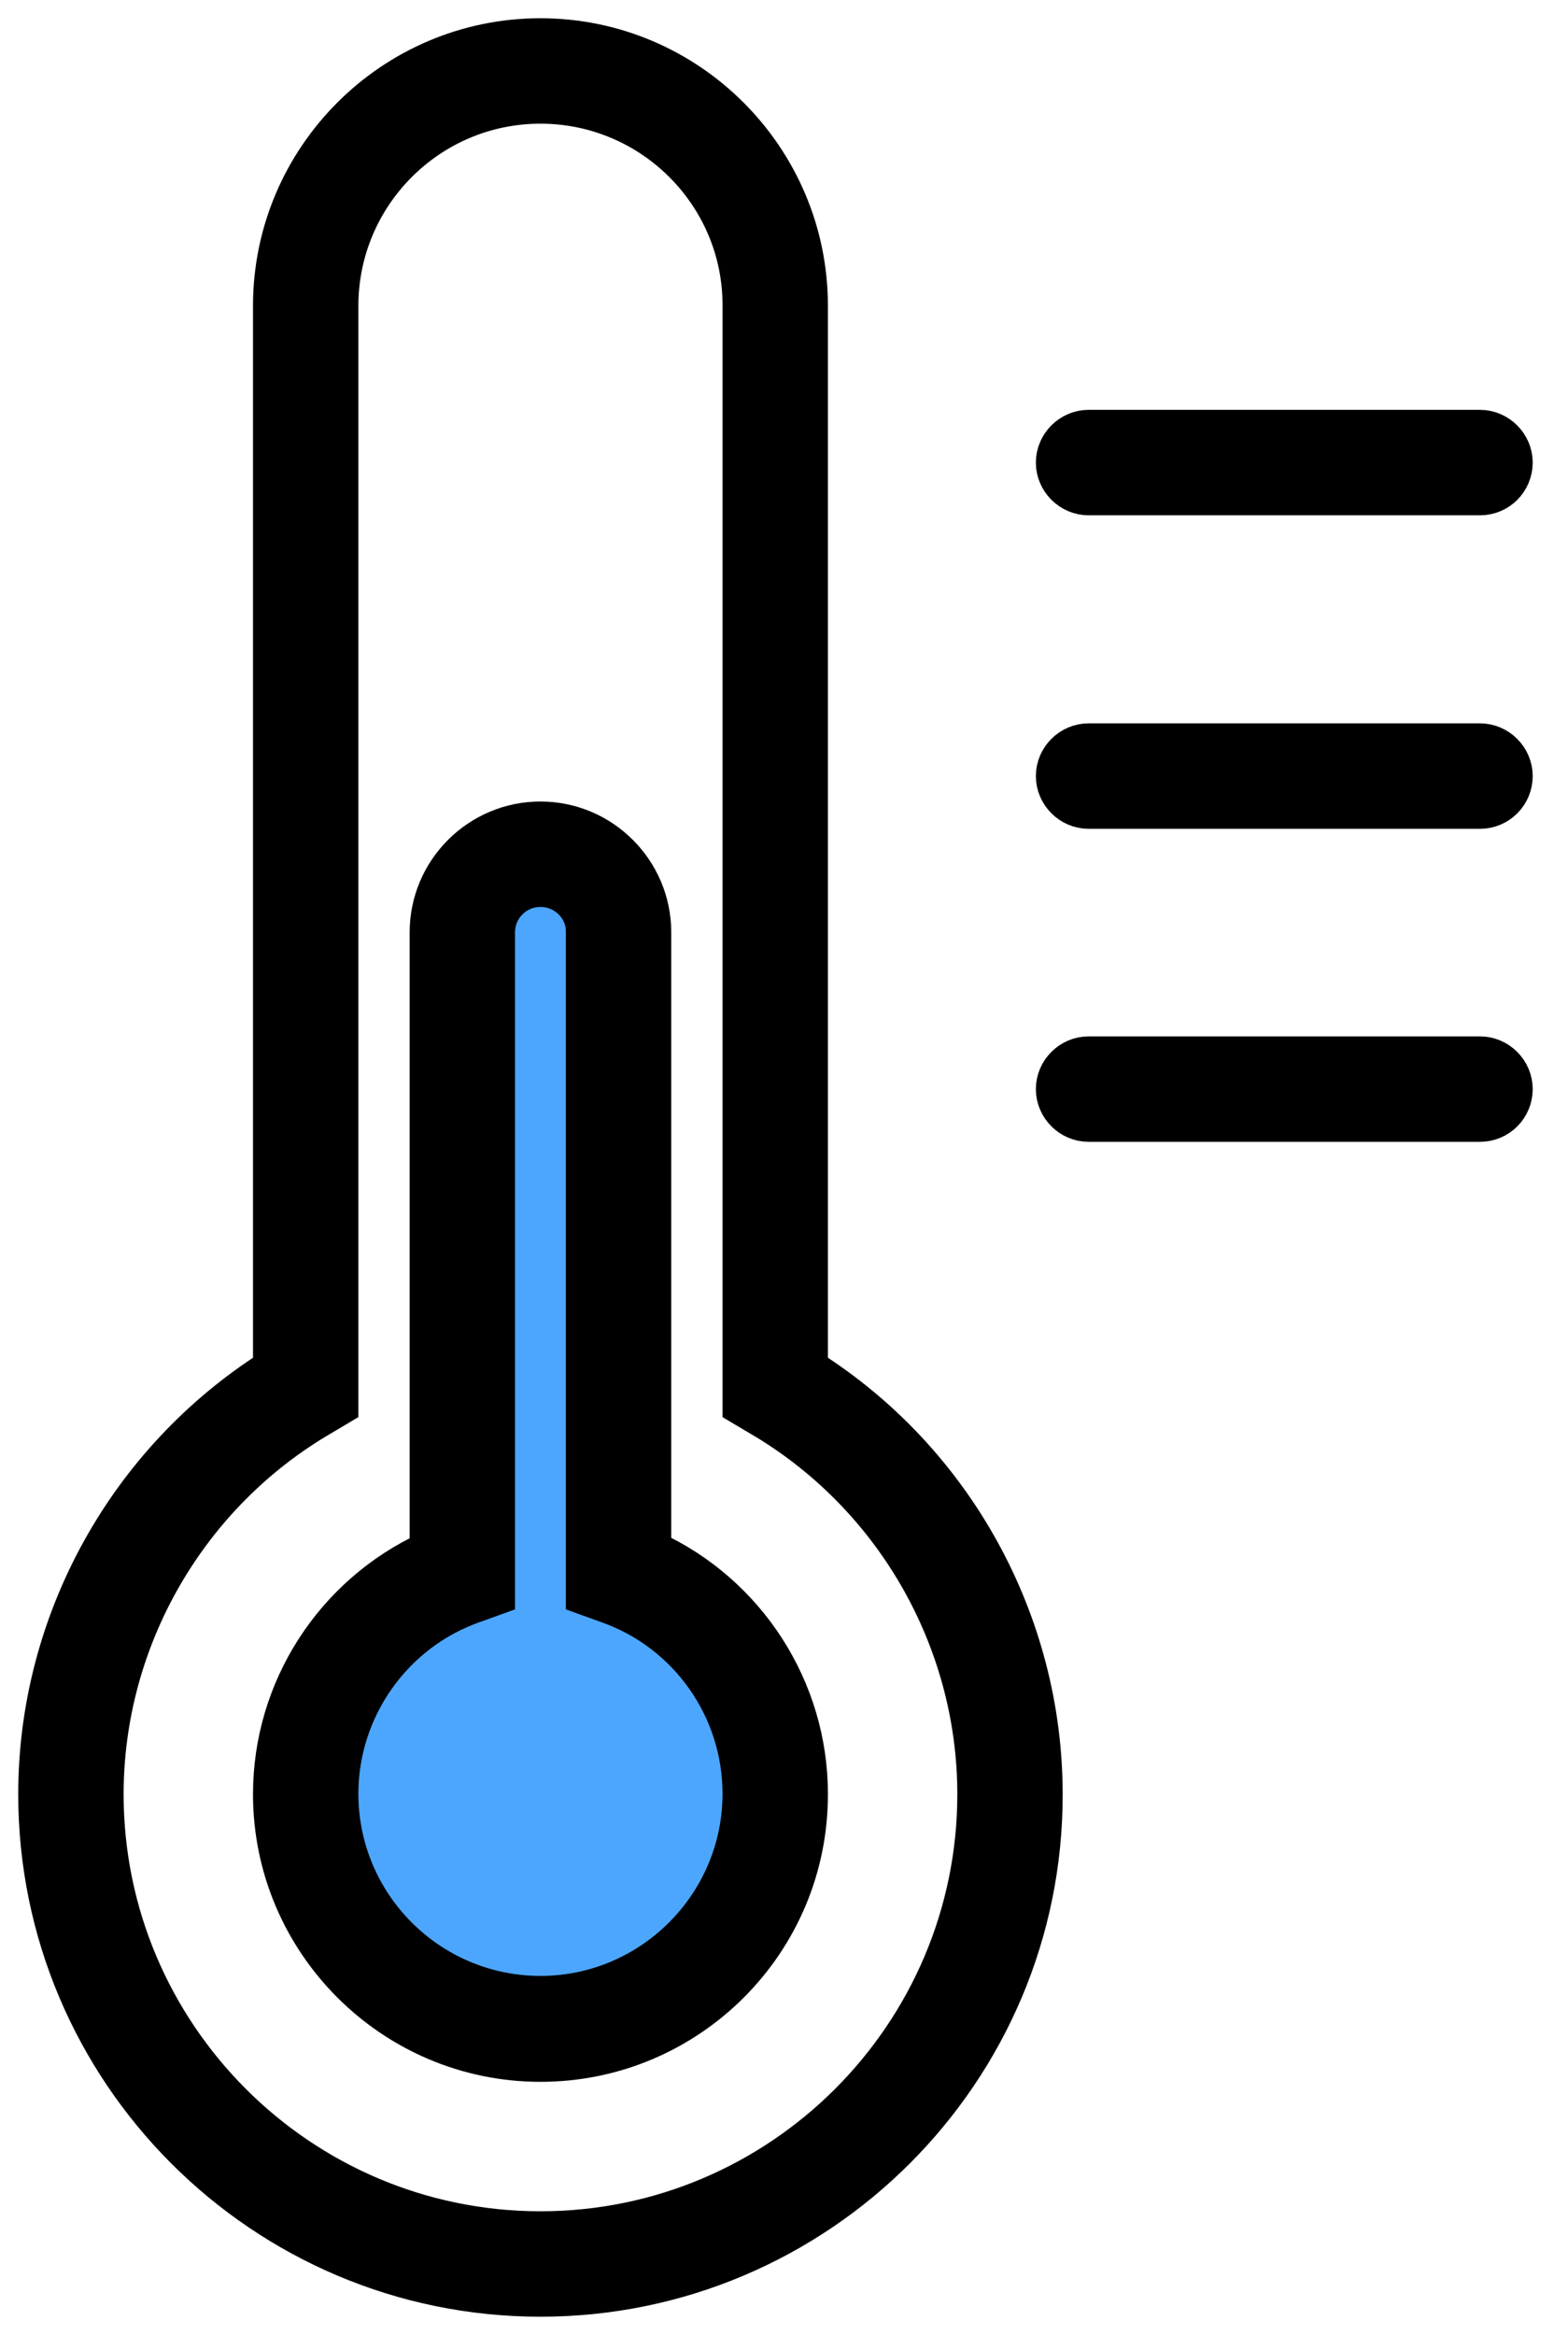 <svg width="43" height="64" viewBox="0 0 43 64" fill="none" xmlns="http://www.w3.org/2000/svg">
<path d="M14.821 63C7.199 63 1 56.801 1 49.179C1 44.442 3.457 40.019 7.438 37.487V8.383C7.438 4.314 10.752 1 14.821 1C18.891 1 22.204 4.314 22.204 8.383V37.487C26.186 40.007 28.642 44.442 28.642 49.179C28.655 56.801 22.444 63 14.821 63ZM14.821 2.89C11.785 2.89 9.328 5.359 9.328 8.383V38.558L8.862 38.835C5.183 40.964 2.89 44.933 2.89 49.179C2.89 55.755 8.244 61.11 14.821 61.11C21.398 61.11 26.753 55.755 26.753 49.179C26.753 44.933 24.459 40.964 20.78 38.835L20.314 38.558V8.383C20.327 5.359 17.858 2.89 14.821 2.89Z" fill="black" stroke="black"/>
<path d="M40.587 13.624H29.852C29.336 13.624 28.907 13.196 28.907 12.679C28.907 12.163 29.336 11.734 29.852 11.734H40.587C41.103 11.734 41.532 12.163 41.532 12.679C41.532 13.196 41.116 13.624 40.587 13.624Z" fill="black" stroke="black"/>
<path d="M40.587 22.217H29.852C29.336 22.217 28.907 21.788 28.907 21.272C28.907 20.755 29.336 20.327 29.852 20.327H40.587C41.103 20.327 41.532 20.755 41.532 21.272C41.532 21.788 41.116 22.217 40.587 22.217Z" fill="black" stroke="black"/>
<path d="M40.587 30.797H29.852C29.336 30.797 28.907 30.369 28.907 29.852C28.907 29.335 29.336 28.907 29.852 28.907H40.587C41.103 28.907 41.532 29.335 41.532 29.852C41.532 30.369 41.116 30.797 40.587 30.797Z" fill="black" stroke="black"/>
<path d="M16.976 43.106V25.555C16.976 24.371 16.019 23.414 14.835 23.414C13.65 23.414 12.693 24.371 12.693 25.555V43.093C10.186 43.975 8.396 46.357 8.396 49.166C8.396 52.719 11.282 55.604 14.835 55.604C18.387 55.604 21.273 52.719 21.273 49.166C21.273 46.369 19.471 43.988 16.976 43.106Z" fill="#4CA6FD" stroke="black"/>
<path d="M14.821 56.562C10.752 56.562 7.438 53.248 7.438 49.179C7.438 46.281 9.139 43.673 11.734 42.476V25.555C11.734 23.855 13.12 22.469 14.821 22.469C16.522 22.469 17.908 23.855 17.908 25.555V42.464C20.503 43.66 22.204 46.281 22.204 49.166C22.217 53.248 18.903 56.562 14.821 56.562ZM14.821 24.359C14.153 24.359 13.624 24.9 13.624 25.555V43.761L12.994 43.988C10.802 44.757 9.328 46.848 9.328 49.166C9.328 52.203 11.797 54.659 14.821 54.659C17.845 54.659 20.314 52.19 20.314 49.166C20.314 46.835 18.84 44.757 16.648 43.988L16.018 43.761V25.555C16.031 24.9 15.489 24.359 14.821 24.359Z" fill="black" stroke="black"/>
</svg>
